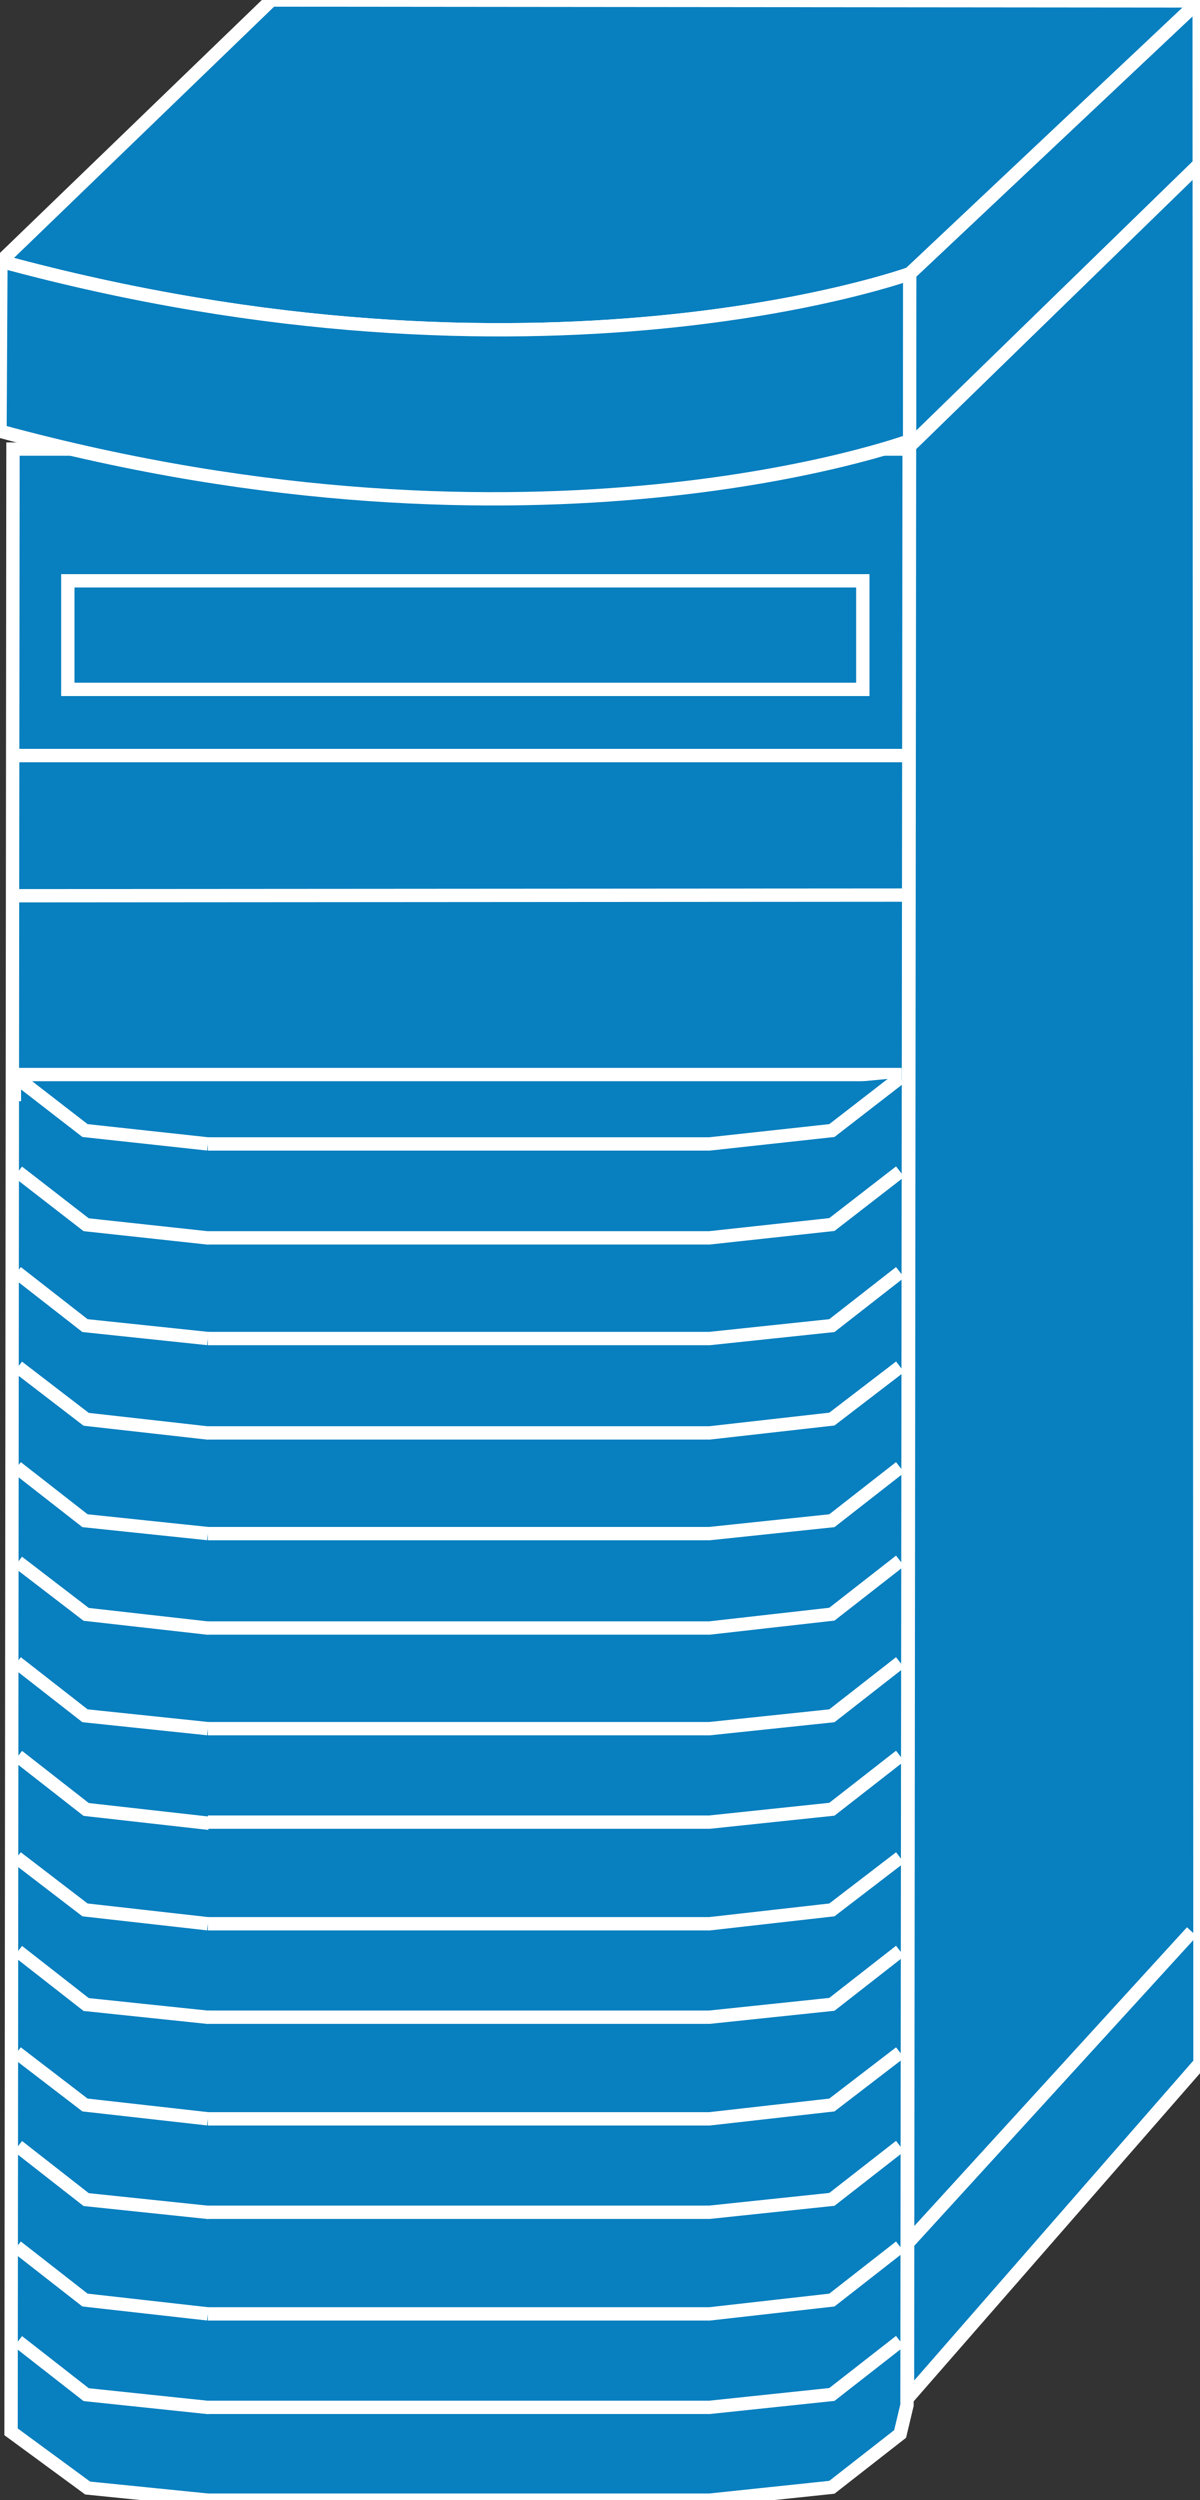 <?xml version="1.0" encoding="utf-8"?>
<!-- Generator: Adobe Illustrator 16.0.0, SVG Export Plug-In . SVG Version: 6.00 Build 0)  -->
<!DOCTYPE svg PUBLIC "-//W3C//DTD SVG 1.1//EN" "http://www.w3.org/Graphics/SVG/1.1/DTD/svg11.dtd">
<svg version="1.1"
	 id="svg2" xmlns:dc="http://purl.org/dc/elements/1.1/" xmlns:cc="http://creativecommons.org/ns#" xmlns:rdf="http://www.w3.org/1999/02/22-rdf-syntax-ns#" xmlns:svg="http://www.w3.org/2000/svg"
	 xmlns="http://www.w3.org/2000/svg" xmlns:xlink="http://www.w3.org/1999/xlink" x="0px" y="0px" width="36px" height="75px"
	 viewBox="0 0 36 75" enable-background="new 0 0 36 75" xml:space="preserve">
<rect x="0" y="0" width="36" height="75" fill="#333333" stroke="none"/>
<g id="g12" transform="scale(0.1,0.1)">
	<path id="path22" fill="#087FBF" d="M26.287,746.36l36.074,3.643h150.488l36.719-3.867l20.469-15.996l2.061-8.652l0.645-586.772
		H3.894l-0.576,594.78L26.287,746.36"/>
	<path id="path24" fill="none" stroke="#FFFFFF" stroke-width="4" d="M26.287,746.36l36.074,3.643h150.488l36.719-3.867
		l20.469-15.996l2.061-8.652l0.645-586.772H3.894l-0.576,594.78L26.287,746.36z"/>
	<path id="path26" fill="#087FBF" d="M359.753,0.281l-86.846,81.826l-0.664,637.339l87.754-100.547L359.753,0.281"/>
	<path id="path28" fill="none" stroke="#FFFFFF" stroke-width="4" d="M359.753,0.281l-86.846,81.826l-0.664,637.339l87.754-100.547
		L359.753,0.281z"/>
	<path id="path30" fill="#087FBF" d="M273.494,133.269l85.781-83.535"/>
	<path id="path32" fill="none" stroke="#FFFFFF" stroke-width="4" d="M273.494,133.269l85.781-83.535"/>
	<path id="path34" fill="#087FBF" d="M258.406,186.799v-11.841"/>
	<path id="path36" fill="none" stroke="#FFFFFF" stroke-width="4" d="M258.406,186.799v-11.841"/>
	<path id="path38" fill="#087FBF" d="M258.406,186.799v-11.841"/>
	<path id="path40" fill="none" stroke="#FFFFFF" stroke-width="4" d="M258.406,186.799v-11.841"/>
	<path id="path42" fill="#087FBF" d="M272.244,672.971l85.322-93.477"/>
	<path id="path44" fill="none" stroke="#FFFFFF" stroke-width="4" d="M272.244,672.971l85.322-93.477"/>
	<path id="path46" fill="#087FBF" d="M81.423,0.002l278.33,0.278l-86.846,81.826c0,0-111.143,40.225-272.637-3.721L81.423,0.002"/>
	<path id="path48" fill="none" stroke="#FFFFFF" stroke-width="4" d="M81.423,0.002l278.33,0.278l-86.846,81.826
		c0,0-111.143,40.225-272.637-3.721L81.423,0.002z"/>
	<path id="path50" fill="#087FBF" d="M0.271,78.386c161.494,43.945,272.637,3.721,272.637,3.721l-0.02,50.098
		c0,0-111.357,41.079-272.891-2.866L0.271,78.386"/>
	<path id="path52" fill="none" stroke="#FFFFFF" stroke-width="4" d="M0.271,78.386c161.494,43.945,272.637,3.721,272.637,3.721
		l-0.02,50.098c0,0-111.357,41.079-272.891-2.866L0.271,78.386z"/>
	<path id="path54" fill="#087FBF" d="M270.515,322.346H4.324v7.998"/>
	<path id="path56" fill="none" stroke="#FFFFFF" stroke-width="4" d="M270.515,322.346H4.324v7.998"/>
	<path id="path58" fill="#087FBF" d="M5.066,226.658h266.211"/>
	<path id="path60" fill="none" stroke="#FFFFFF" stroke-width="4" d="M5.066,226.658h266.211"/>
	<path id="path62" fill="#087FBF" d="M5.066,268.704l266.211-0.195"/>
	<path id="path64" fill="none" stroke="#FFFFFF" stroke-width="4" d="M5.066,268.704l266.211-0.195"/>
	<path id="path66" fill="#087FBF" d="M5.066,226.658h266.211"/>
	<path id="path68" fill="none" stroke="#FFFFFF" stroke-width="4" d="M5.066,226.658h266.211"/>
	<path id="path70" fill="#087FBF" d="M5.388,351.536l20.459,15.859l36.875,4.004"/>
	<path id="path72" fill="none" stroke="#FFFFFF" stroke-width="4" d="M5.388,351.536l20.459,15.859l36.875,4.004"/>
	<path id="path74" fill="#087FBF" d="M20.349,206.804h238.496v-32.573H20.349V206.804z"/>
	<path id="path76" fill="none" stroke="#FFFFFF" stroke-width="4" d="M20.349,206.804h238.496v-32.573H20.349V206.804z"/>
	<path id="path78" fill="#087FBF" d="M62.361,343.157h150.488l36.719-4.014l20.469-15.85"/>
	<path id="path80" fill="none" stroke="#FFFFFF" stroke-width="4" d="M62.361,343.157h150.488l36.719-4.014l20.469-15.85"/>
	<path id="path82" fill="#087FBF" d="M62.361,371.33h150.488l36.719-3.994l20.469-15.859"/>
	<path id="path84" fill="none" stroke="#FFFFFF" stroke-width="4" d="M62.361,371.33h150.488l36.719-3.994l20.469-15.859"/>
	<path id="path86" fill="#087FBF" d="M5.017,323.293l20.479,15.85l36.865,4.014"/>
	<path id="path88" fill="none" stroke="#FFFFFF" stroke-width="4" d="M5.017,323.293l20.479,15.85l36.865,4.014"/>
	<path id="path90" fill="#087FBF" d="M5.388,410.051l20.459,15.713l36.875,4.15"/>
	<path id="path92" fill="none" stroke="#FFFFFF" stroke-width="4" d="M5.388,410.051l20.459,15.713l36.875,4.15"/>
	<path id="path94" fill="#087FBF" d="M62.361,401.535h150.488l36.719-3.877l20.469-15.986"/>
	<path id="path96" fill="none" stroke="#FFFFFF" stroke-width="4" d="M62.361,401.535h150.488l36.719-3.877l20.469-15.986"/>
	<path id="path98" fill="#087FBF" d="M62.361,429.846h150.488l36.719-4.15l20.469-15.693"/>
	<path id="path100" fill="none" stroke="#FFFFFF" stroke-width="4" d="M62.361,429.846h150.488l36.719-4.15l20.469-15.693"/>
	<path id="path102" fill="#087FBF" d="M5.017,381.672l20.479,15.986l36.865,3.877"/>
	<path id="path104" fill="none" stroke="#FFFFFF" stroke-width="4" d="M5.017,381.672l20.479,15.986l36.865,3.877"/>
	<path id="path106" fill="#087FBF" d="M5.388,468.576l20.459,15.703l36.875,4.16"/>
	<path id="path108" fill="none" stroke="#FFFFFF" stroke-width="4" d="M5.388,468.576l20.459,15.703l36.875,4.16"/>
	<path id="path110" fill="#087FBF" d="M62.361,460.051h150.488l36.719-3.867l20.469-15.996"/>
	<path id="path112" fill="none" stroke="#FFFFFF" stroke-width="4" d="M62.361,460.051h150.488l36.719-3.867l20.469-15.996"/>
	<path id="path114" fill="#087FBF" d="M62.361,488.371h150.488l36.719-4.15l20.469-15.986"/>
	<path id="path116" fill="none" stroke="#FFFFFF" stroke-width="4" d="M62.361,488.371h150.488l36.719-4.15l20.469-15.986"/>
	<path id="path118" fill="#087FBF" d="M5.017,440.188l20.479,15.996l36.865,3.867"/>
	<path id="path120" fill="none" stroke="#FFFFFF" stroke-width="4" d="M5.017,440.188l20.479,15.996l36.865,3.867"/>
	<path id="path122" fill="#087FBF" d="M5.388,526.809l20.459,15.996l36.875,4.15"/>
	<path id="path124" fill="none" stroke="#FFFFFF" stroke-width="4" d="M5.388,526.809l20.459,15.996l36.875,4.15"/>
	<path id="path126" fill="#087FBF" d="M62.361,518.567h150.488l36.719-3.867l20.469-15.996"/>
	<path id="path128" fill="none" stroke="#FFFFFF" stroke-width="4" d="M62.361,518.567h150.488l36.719-3.867l20.469-15.996"/>
	<path id="path130" fill="#087FBF" d="M62.361,546.604h150.488l36.719-3.867l20.469-15.977"/>
	<path id="path132" fill="none" stroke="#FFFFFF" stroke-width="4" d="M62.361,546.604h150.488l36.719-3.867l20.469-15.977"/>
	<path id="path134" fill="#087FBF" d="M5.017,498.703l20.479,15.996l36.865,3.867"/>
	<path id="path136" fill="none" stroke="#FFFFFF" stroke-width="4" d="M5.017,498.703l20.479,15.996l36.865,3.867"/>
	<path id="path138" fill="#087FBF" d="M5.388,585.324l20.459,15.996l36.875,3.867"/>
	<path id="path140" fill="none" stroke="#FFFFFF" stroke-width="4" d="M5.388,585.324l20.459,15.996l36.875,3.867"/>
	<path id="path142" fill="#087FBF" d="M62.361,577.092h150.488l36.719-4.16l20.469-15.703"/>
	<path id="path144" fill="none" stroke="#FFFFFF" stroke-width="4" d="M62.361,577.092h150.488l36.719-4.16l20.469-15.703"/>
	<path id="path146" fill="#087FBF" d="M62.361,605.119h150.488l36.719-3.857l20.469-15.996"/>
	<path id="path148" fill="none" stroke="#FFFFFF" stroke-width="4" d="M62.361,605.119h150.488l36.719-3.857l20.469-15.996"/>
	<path id="path150" fill="#087FBF" d="M5.017,557.229l20.479,15.703l36.865,4.16"/>
	<path id="path152" fill="none" stroke="#FFFFFF" stroke-width="4" d="M5.017,557.229l20.479,15.703l36.865,4.16"/>
	<path id="path154" fill="#087FBF" d="M5.388,643.84l20.459,15.996l36.875,3.867"/>
	<path id="path156" fill="none" stroke="#FFFFFF" stroke-width="4" d="M5.388,643.84l20.459,15.996l36.875,3.867"/>
	<path id="path158" fill="#087FBF" d="M62.361,635.608h150.488l36.719-4.15l20.469-15.713"/>
	<path id="path160" fill="none" stroke="#FFFFFF" stroke-width="4" d="M62.361,635.608h150.488l36.719-4.15l20.469-15.713"/>
	<path id="path162" fill="#087FBF" d="M62.361,663.635h150.488l36.719-3.867l20.469-15.977"/>
	<path id="path164" fill="none" stroke="#FFFFFF" stroke-width="4" d="M62.361,663.635h150.488l36.719-3.867l20.469-15.977"/>
	<path id="path166" fill="#087FBF" d="M5.017,615.744l20.479,15.713l36.865,4.15"/>
	<path id="path168" fill="none" stroke="#FFFFFF" stroke-width="4" d="M5.017,615.744l20.479,15.713l36.865,4.15"/>
	<path id="path170" fill="#087FBF" d="M5.388,702.365l20.459,15.986l36.875,3.877"/>
	<path id="path172" fill="none" stroke="#FFFFFF" stroke-width="4" d="M5.388,702.365l20.459,15.986l36.875,3.877"/>
	<path id="path174" fill="#087FBF" d="M62.361,694.123h150.488l36.719-4.15l20.469-15.996"/>
	<path id="path176" fill="none" stroke="#FFFFFF" stroke-width="4" d="M62.361,694.123h150.488l36.719-4.15l20.469-15.996"/>
	<path id="path178" fill="#087FBF" d="M62.361,722.16h150.488l36.719-3.867l20.469-15.986"/>
	<path id="path180" fill="none" stroke="#FFFFFF" stroke-width="4" d="M62.361,722.16h150.488l36.719-3.867l20.469-15.986"/>
	<path id="path182" fill="#087FBF" d="M5.017,673.977l20.479,15.996l36.865,4.15"/>
	<path id="path184" fill="none" stroke="#FFFFFF" stroke-width="4" d="M5.017,673.977l20.479,15.996l36.865,4.15"/>
</g>
</svg>
